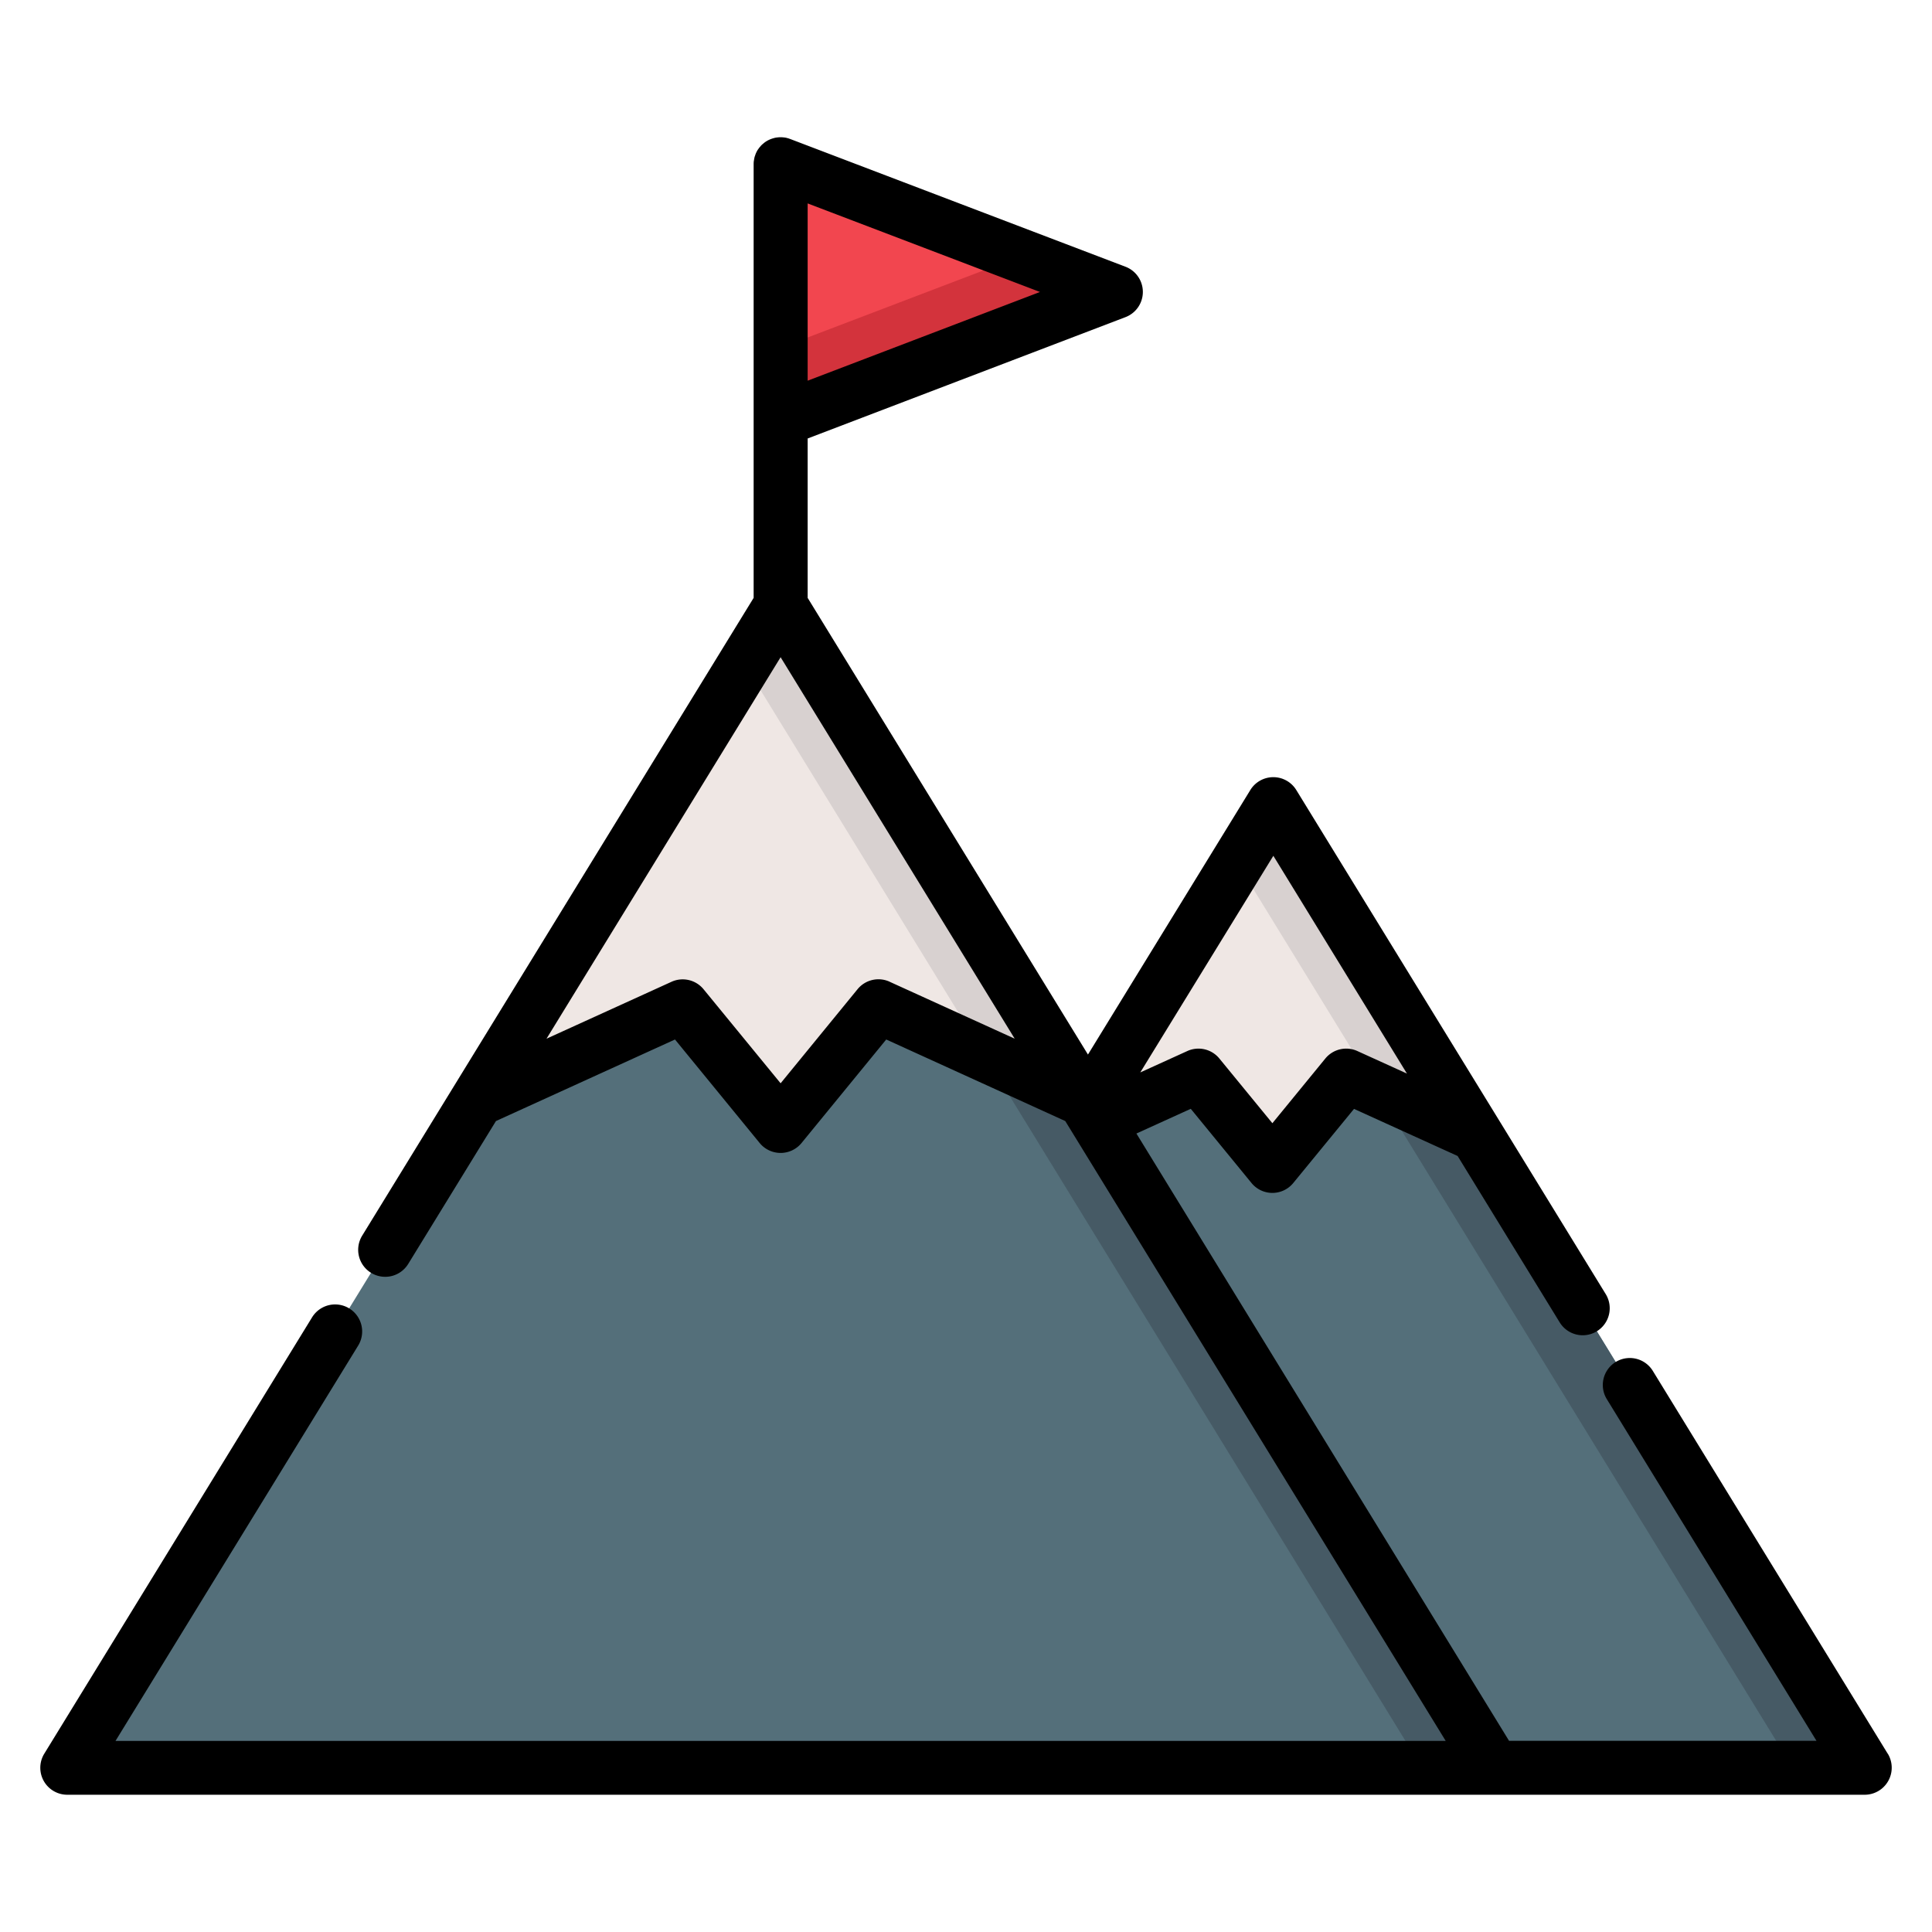 <svg width="24" height="24" fill="none" xmlns="http://www.w3.org/2000/svg">
  <defs/>
  <path d="M15.818 9.99l-2.303 3.752 5.044 8.218h4.606L15.818 9.99z" fill="#546F7A"/>
  <path d="M15.817 9.99l-.447.728 6.9 11.242h.894L15.817 9.99z" fill="#465A65"/>
  <path d="M9.696 21.96h8.862L9.696 7.522.835 21.96h8.861z" fill="#546F7A"/>
  <path d="M9.697 7.522l-.447.729 8.414 13.709h.895L9.697 7.522z" fill="#465A65"/>
  <path d="M9.697 3.628v1.587l4.164-1.587L9.697 2.04v1.588z" fill="#F2464F"/>
  <path d="M9.697 4.32v.895l4.164-1.587-1.173-.448-2.99 1.14z" fill="#D3333C"/>
  <path d="M13.466 13.662L10.914 12.5l-1.217 1.485L8.481 12.5l-2.552 1.162 3.768-6.14 3.769 6.14z" fill="#EFE7E4"/>
  <path d="M12.224 13.097l1.242.565-3.769-6.14-.447.729 2.974 4.846z" fill="#D8D1D0"/>
  <path d="M15.818 9.99l-2.303 3.752.117.192 1.256-.572.918 1.12.918-1.12 1.615.735-2.521-4.108z" fill="#EFE7E4"/>
  <path d="M17.097 13.532l1.242.565-2.522-4.108-.447.73 1.727 2.813z" fill="#D8D1D0"/>
  <path d="M23.45 21.785l-2.918-4.755a.335.335 0 10-.572.35l2.605 4.245h-3.819l-1.211-1.974-3.418-5.57.675-.307.754.921a.335.335 0 00.52 0l.754-.92 1.287.585 1.268 2.067a.335.335 0 10.572-.351l-1.322-2.154-2.522-4.108a.335.335 0 00-.571 0L13.515 13.1l-3.482-5.673v-1.98L13.98 3.94a.335.335 0 000-.627L9.817 1.727l-.006-.002a.354.354 0 00-.027-.009c-.004 0-.008-.002-.011-.003a.335.335 0 00-.028-.005l-.01-.001a.336.336 0 00-.076 0l-.009.001a.324.324 0 00-.028.005l-.01.003a.35.35 0 00-.065.024l-.006.003a.338.338 0 00-.033.02h-.001l-.005.004a.345.345 0 00-.023.019l-.01.008a.327.327 0 00-.018.018l-.008.01a.335.335 0 00-.019.023c0 .002-.002.004-.004.006a.333.333 0 00-.02.032c0 .002 0 .003-.002.005a.342.342 0 00-.013.029l-.003.01a.336.336 0 00-.009.026l-.002.01a.316.316 0 00-.005.029l-.002.01a.337.337 0 00-.002.038V7.427L4.499 15.35a.335.335 0 00.572.351l1.09-1.775 2.224-1.013 1.052 1.286a.336.336 0 00.52 0l1.052-1.286 2.224 1.013.113.184 2.22 3.617 2.393 3.899H1.435l3.014-4.91a.335.335 0 10-.572-.352L.55 21.785a.335.335 0 00.285.51h22.329a.336.336 0 00.287-.51zm-5.971-8.448l-.616-.28a.335.335 0 00-.399.092l-.658.804-.658-.803a.335.335 0 00-.4-.093l-.583.265 1.653-2.691 1.66 2.706zM10.033 4.73V2.527l2.886 1.1-2.886 1.102zm1.02 7.466a.335.335 0 00-.4.092l-.956 1.169-.957-1.168a.335.335 0 00-.398-.093l-1.553.707 2.908-4.739 2.908 4.739-1.553-.707z" fill="#000"/>
</svg>
